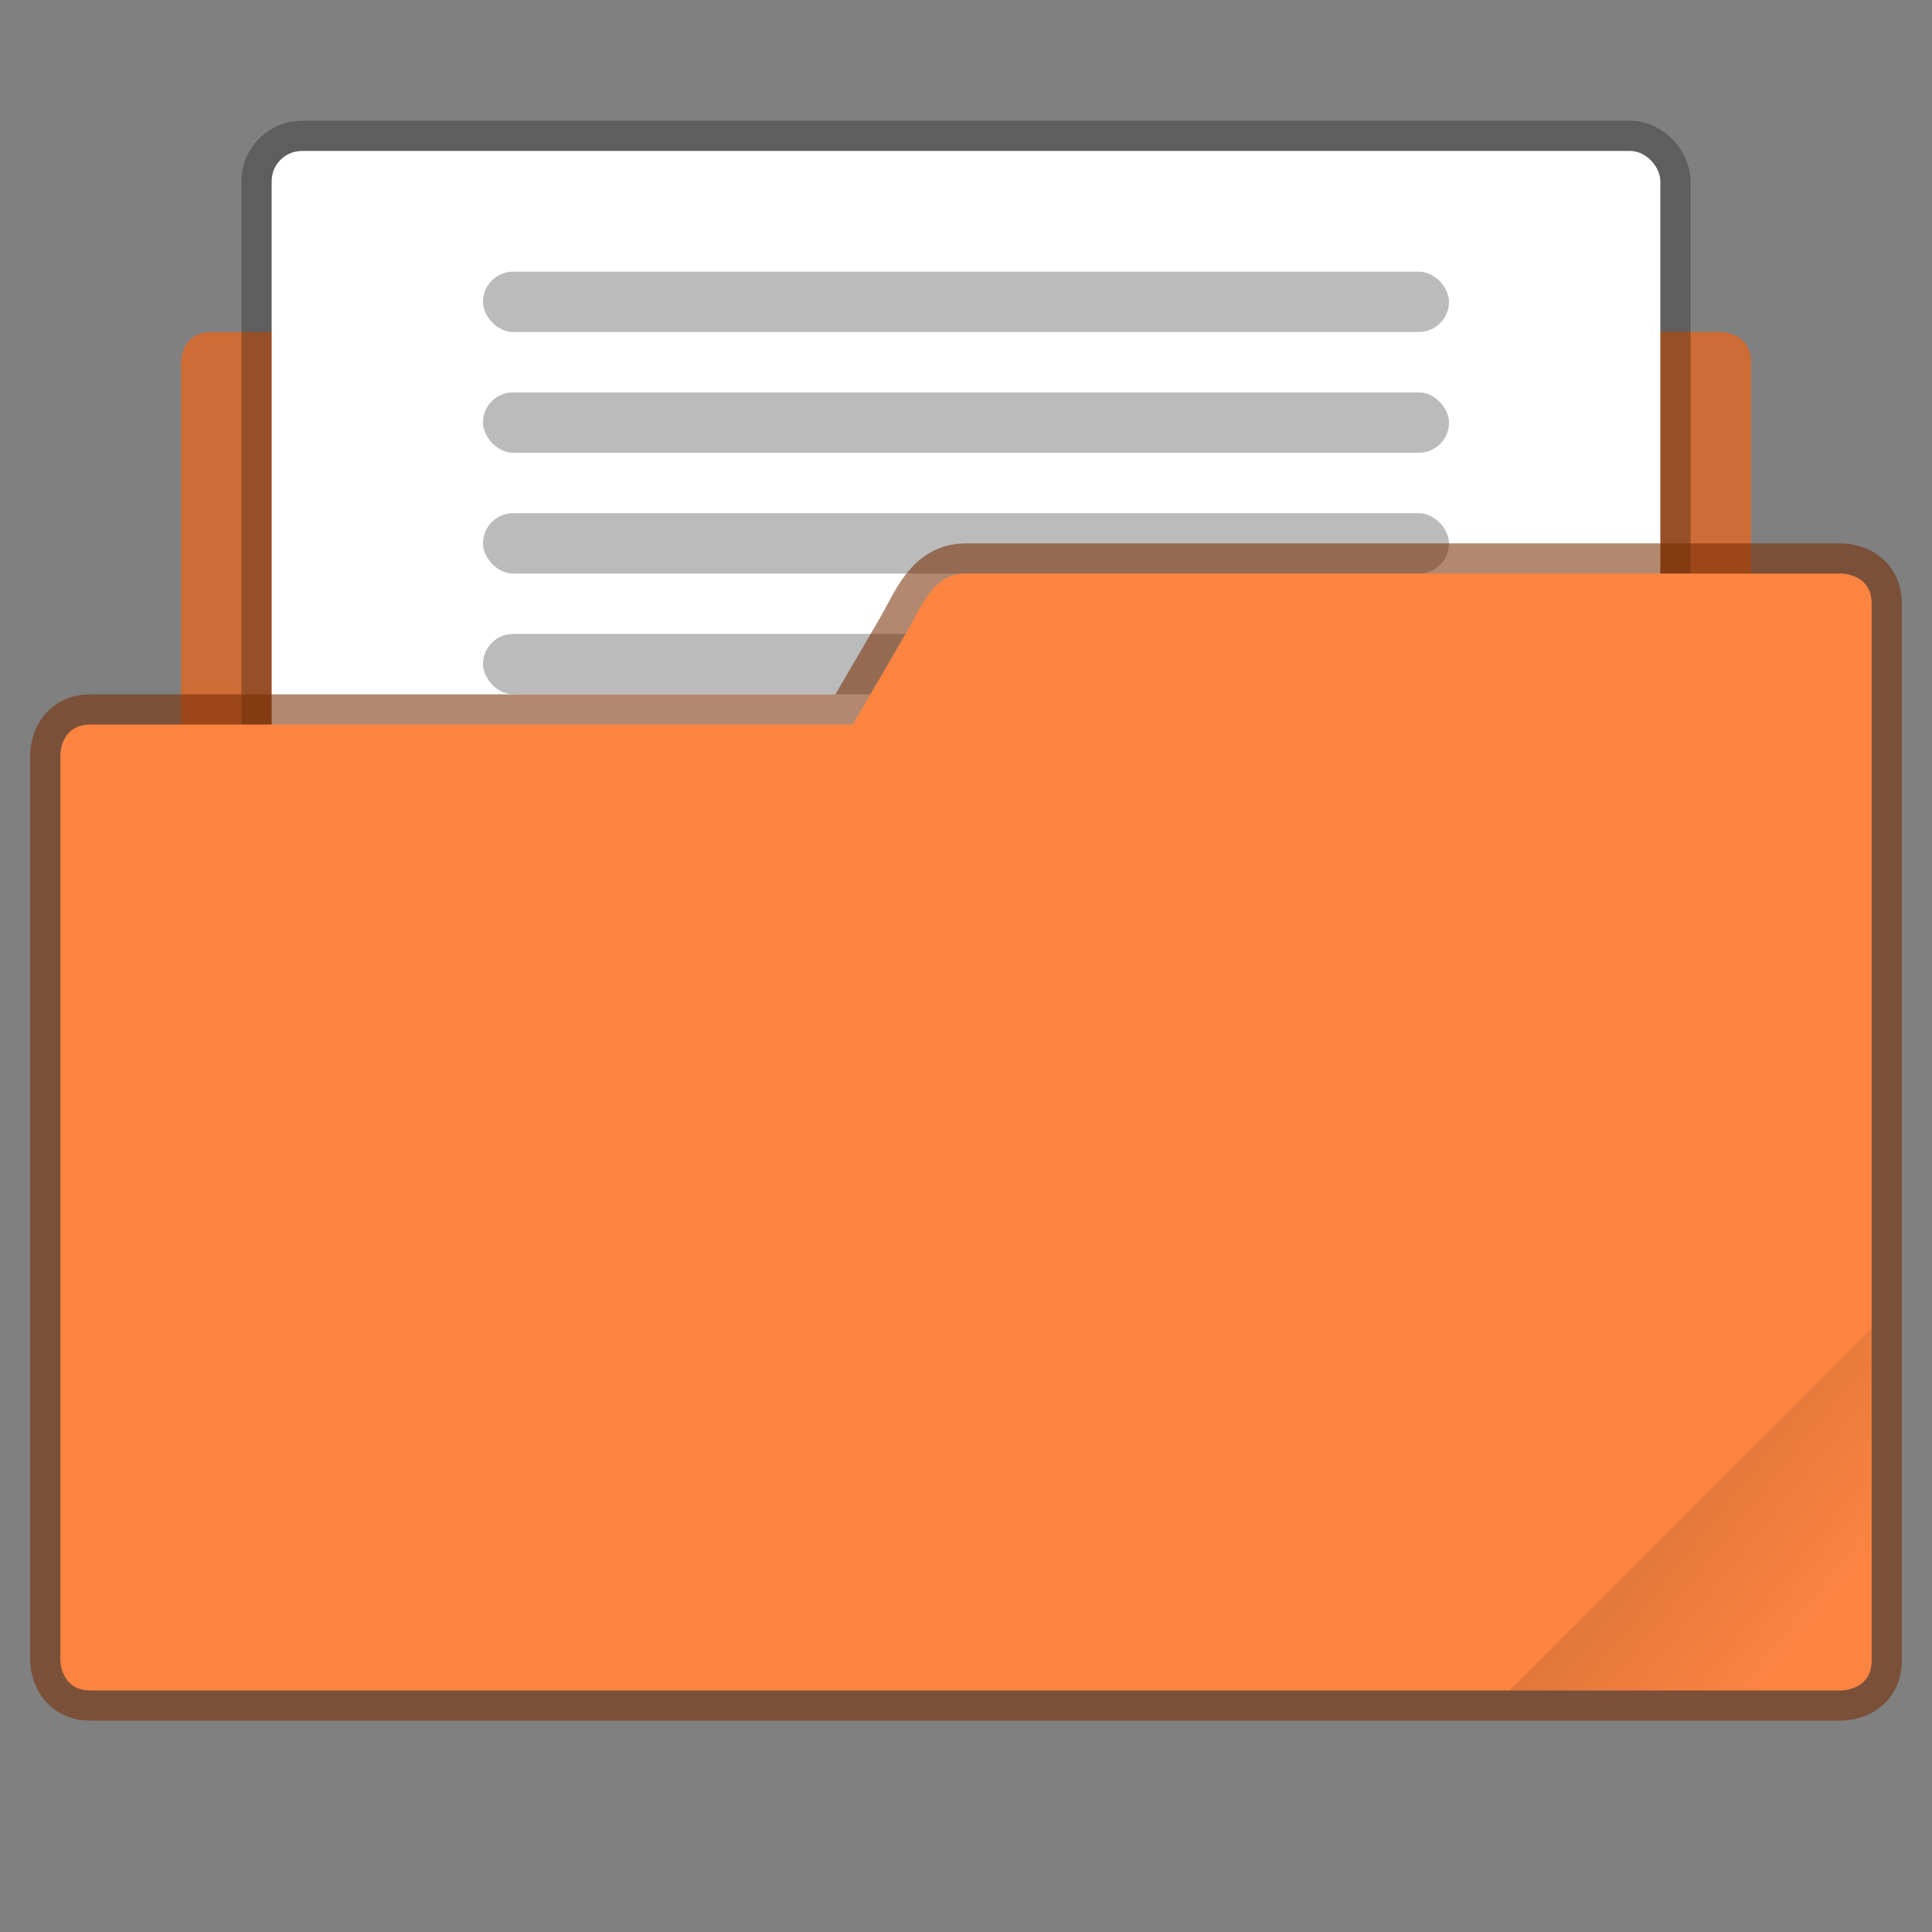 <svg xmlns="http://www.w3.org/2000/svg" xmlns:xlink="http://www.w3.org/1999/xlink" width="64" height="64" viewBox="0 0 16.933 16.933"><rect x="0" y="0" width="16.933" height="16.933" fill="#808080" stroke="none"/><defs><linearGradient id="a"><stop offset="0"/><stop offset="1" stop-opacity="0"/></linearGradient><clipPath clipPathUnits="userSpaceOnUse" id="b"><rect ry=".529" y="285.358" x=".529" height="9.525" width="15.875" transform="rotate(45)" fill="#fb8441" stroke-width=".251" stroke-opacity=".196" paint-order="markers stroke fill"/></clipPath><linearGradient xlink:href="#a" id="c" x1="-197.102" y1="217.681" x2="-196.914" y2="219.365" gradientUnits="userSpaceOnUse"/></defs><g transform="translate(0 -280.067)"><path d="M3.44 282.448c-.294 0-.395.269-.53.53H1.852c-.265 0-.265.264-.265.264v5.556c0 .293.237.53.53.53h12.7a.529.529 0 0 0 .529-.53v-5.556c0-.265-.265-.265-.265-.265H7.673c-.155-.249-.236-.53-.53-.53z" fill="#fb8441" paint-order="markers stroke fill"/><path d="M3.44 282.448c-.294 0-.395.269-.53.53H1.852c-.265 0-.265.264-.265.264v5.556c0 .293.237.53.53.53h12.7a.529.529 0 0 0 .529-.53v-5.556c0-.265-.265-.265-.265-.265H7.673c-.155-.249-.236-.53-.53-.53z" opacity=".18" paint-order="markers stroke fill"/><rect width="12.171" height="7.408" x="2.381" y="281.39" ry=".265" rx=".265" fill="none" stroke="#000" stroke-width=".529" stroke-opacity=".267" paint-order="markers stroke fill"/><rect ry=".265" y="281.39" x="2.381" height="7.408" width="12.171" rx=".265" fill="#fff" paint-order="markers stroke fill"/><rect ry=".265" y="285.623" x="4.233" height=".529" width="8.467" fill="#bbb" paint-order="stroke markers fill"/><rect width="8.467" height=".529" x="4.233" y="284.565" ry=".265" fill="#bbb" paint-order="stroke markers fill"/><path d="M8.467 285.094c-.293 0-.382.276-.53.529l-.463.794H.794c-.265 0-.265.264-.265.264v7.938s0 .264.265.264H16.14s.264 0 .264-.264v-9.261c0-.264-.264-.264-.264-.264z" fill="none" stroke="#762c02" stroke-width=".529" stroke-opacity=".561" paint-order="markers stroke fill"/><rect width="8.467" height=".529" x="4.233" y="282.448" ry=".265" fill="#bbb" paint-order="stroke markers fill"/><rect ry=".265" y="283.506" x="4.233" height=".529" width="8.467" fill="#bbb" paint-order="stroke markers fill"/><path d="M8.467 285.094c-.293 0-.382.276-.53.529l-.463.794H.794c-.265 0-.265.264-.265.264v7.938s0 .264.265.264H16.14s.264 0 .264-.264v-9.261c0-.264-.264-.264-.264-.264z" fill="#fb8441" paint-order="markers stroke fill"/><rect width="5.292" height="4.762" x="-199.587" y="217.868" ry=".132" transform="rotate(-45)" clip-path="url(#b)" opacity=".1" fill="url(#c)" paint-order="stroke markers fill"/></g></svg>